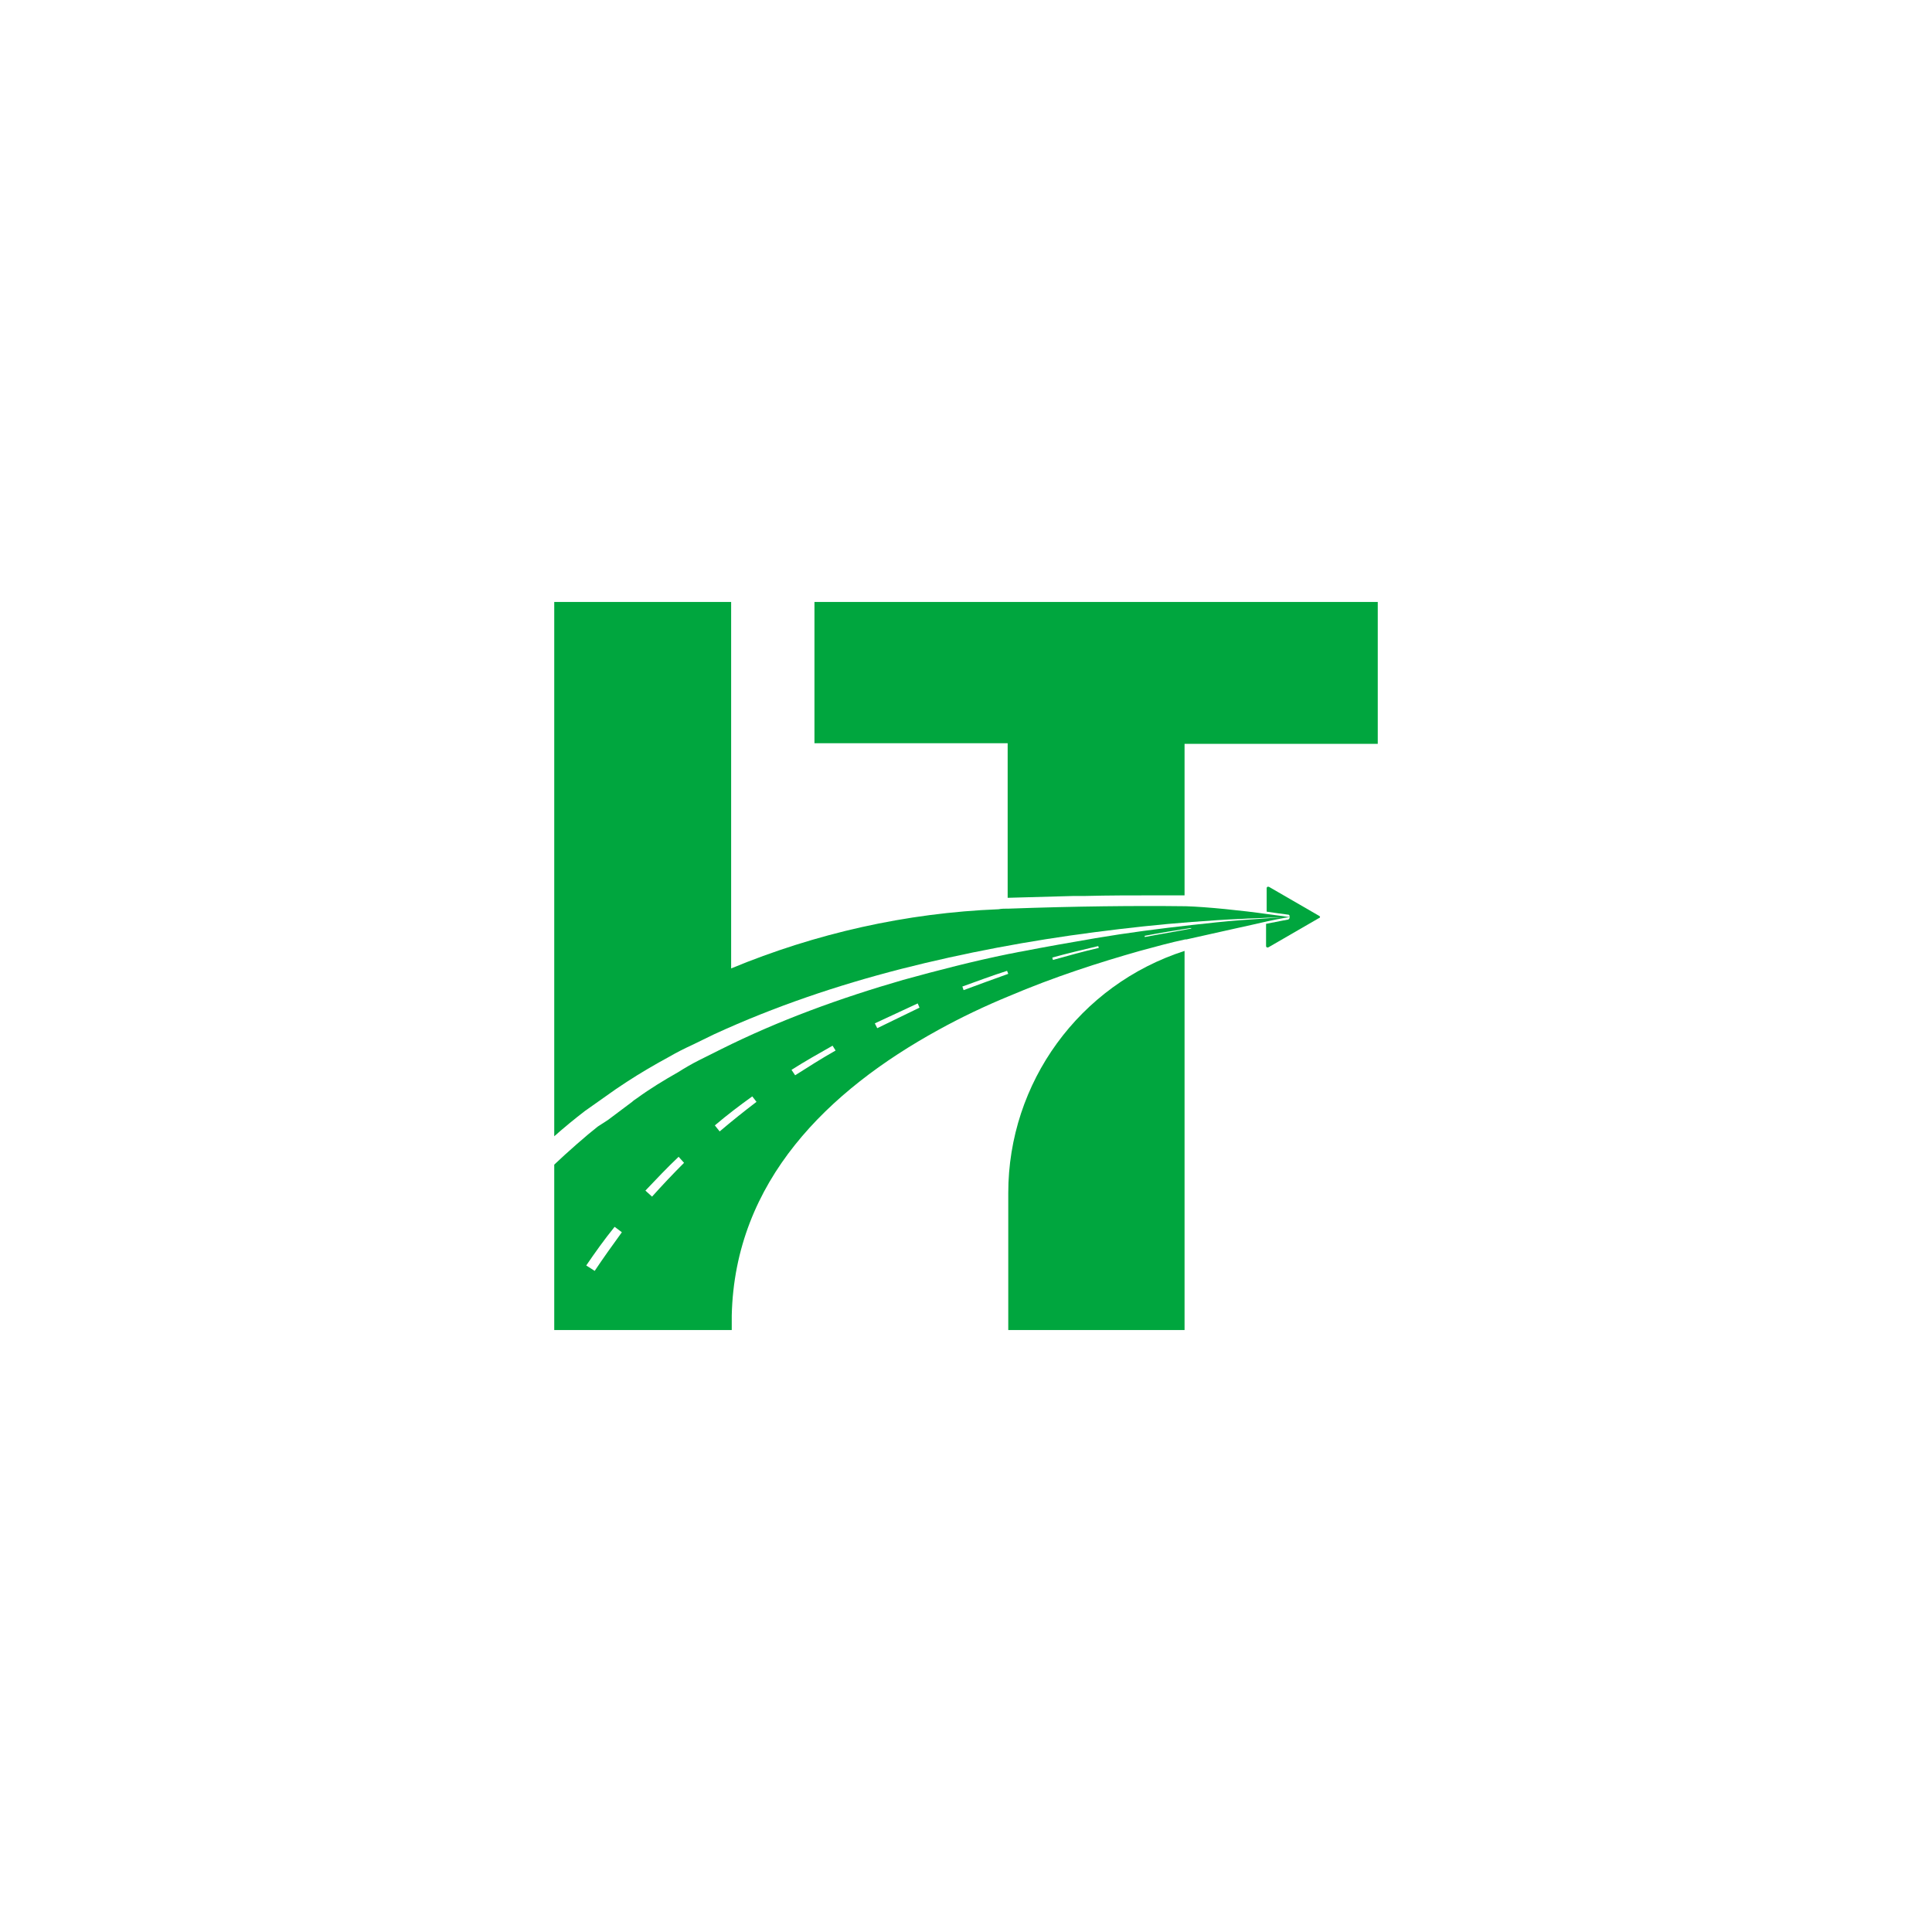 <?xml version="1.0" encoding="utf-8"?>
<!-- Generator: Adobe Illustrator 24.3.0, SVG Export Plug-In . SVG Version: 6.00 Build 0)  -->
<svg version="1.0" id="Layer_1" xmlns="http://www.w3.org/2000/svg" xmlns:xlink="http://www.w3.org/1999/xlink" x="0px" y="0px"
	 viewBox="0 0 32 32" enable-background="new 0 0 32 32" xml:space="preserve">
<g>
	<g>
		<path fill="#00A63E" d="M21.85,15.17l-0.83-0.48c-0.02-0.01-0.04,0-0.04,0.02v0.39c0,0,0,0,0,0c0.14,0.02,0.27,0.04,0.36,0.05
			c0.01,0,0.02,0.01,0.02,0.03l0,0.02c0,0,0,0,0,0c0,0.01-0.01,0.02-0.02,0.03c-0.05,0.01-0.17,0.03-0.36,0.07c0,0,0,0-0.01,0v0.37
			c0,0.02,0.02,0.03,0.04,0.02l0.83-0.48C21.87,15.2,21.87,15.18,21.85,15.17z"/>
		<path fill="#00A63E" d="M16.7,19.76v2.27h2.92v-6.28l0,0C17.88,16.31,16.7,17.93,16.7,19.76z"/>
		<path fill="#00A63E" d="M19.64,15.01c-0.01,0-0.01,0-0.02,0c-0.8-0.01-1.81,0-2.91,0.04c-0.01,0-0.01,0-0.02,0
			c-0.05,0-0.1,0-0.15,0.01c-1.53,0.06-3.03,0.4-4.43,0.98V9.97H9.18v8.85c0.17-0.15,0.34-0.29,0.51-0.42l0.17-0.12l0.17-0.12
			c0.06-0.04,0.11-0.08,0.17-0.12l0.09-0.06c0.03-0.02,0.06-0.04,0.09-0.06c0.23-0.15,0.47-0.29,0.71-0.42
			c0.12-0.07,0.24-0.13,0.37-0.19c0.12-0.06,0.25-0.12,0.37-0.18c1-0.46,2.04-0.81,3.09-1.08c1.06-0.27,2.13-0.47,3.21-0.61
			c0.54-0.07,1.08-0.13,1.62-0.17c0.27-0.02,0.54-0.04,0.81-0.05c0.14-0.01,0.29-0.01,0.43-0.02c0.13,0,0.25-0.01,0.38-0.01
			c-0.08-0.01-0.22-0.03-0.38-0.05C20.57,15.08,19.98,15.02,19.64,15.01z"/>
		<path fill="#00A63E" d="M20.99,15.21c-0.14,0.01-0.29,0.02-0.43,0.03c-0.27,0.02-0.54,0.05-0.81,0.08
			c-0.54,0.06-1.08,0.13-1.61,0.22c-0.41,0.07-0.81,0.14-1.22,0.22c-0.07,0.01-0.14,0.03-0.21,0.04c-0.59,0.12-1.17,0.27-1.75,0.43
			c-1.04,0.3-2.06,0.67-3.02,1.15c-0.12,0.06-0.24,0.12-0.36,0.18c-0.12,0.06-0.24,0.13-0.35,0.2c-0.23,0.13-0.46,0.27-0.68,0.43
			c-0.03,0.02-0.06,0.04-0.08,0.06l-0.08,0.06c-0.05,0.04-0.11,0.08-0.16,0.12l-0.16,0.12L9.9,18.66c-0.18,0.14-0.51,0.43-0.72,0.63
			v2.74h2.94c0-0.08,0-0.16,0-0.24c0.05-2.23,1.6-3.73,3.42-4.73c0.38-0.21,0.78-0.4,1.17-0.56c0.75-0.32,1.5-0.56,2.17-0.75
			c0.26-0.07,0.51-0.14,0.75-0.19c0.01,0,0.01,0,0.02,0c0.57-0.13,1.04-0.23,1.34-0.3c0.23-0.05,0.36-0.07,0.38-0.07
			C21.24,15.19,21.11,15.2,20.99,15.21z M9.85,21.05l-0.14-0.09c0.15-0.22,0.3-0.43,0.47-0.64l0.12,0.09
			C10.14,20.63,9.99,20.84,9.85,21.05z M10.8,19.82l-0.11-0.1c0.18-0.19,0.36-0.38,0.55-0.56l0.09,0.1
			C11.15,19.44,10.97,19.63,10.8,19.82z M11.92,18.74l-0.08-0.1c0.2-0.17,0.41-0.33,0.62-0.48l0.07,0.09
			C12.32,18.41,12.12,18.57,11.92,18.74z M13.17,17.81l-0.06-0.09c0.22-0.14,0.45-0.27,0.68-0.4l0.05,0.08
			C13.61,17.53,13.39,17.67,13.17,17.81z M14.53,17.03l-0.04-0.08c0.24-0.11,0.47-0.22,0.71-0.33l0.03,0.07
			C15,16.8,14.76,16.92,14.53,17.03z M15.96,16.4l-0.02-0.06c0.25-0.09,0.49-0.18,0.74-0.26l0.02,0.05
			C16.45,16.22,16.2,16.31,15.96,16.4z M17.44,15.9l-0.01-0.04c0.25-0.07,0.51-0.13,0.76-0.19l0.01,0.03
			C17.94,15.76,17.69,15.83,17.44,15.9z M18.96,15.52l0-0.02c0.26-0.05,0.51-0.09,0.77-0.13l0,0.01
			C19.47,15.43,19.22,15.47,18.96,15.52z"/>
		<path fill="#00A63E" d="M22.82,9.97v2.35h-3.2v2.51c-0.16,0-0.32,0-0.48,0c-0.39,0-0.78,0-1.16,0.01c0,0-0.01,0-0.01,0
			c-0.06,0-0.12,0-0.18,0c-0.37,0.01-0.73,0.02-1.08,0.03c0,0,0,0-0.01,0c0,0-0.01,0-0.01,0v-2.56h-3.2V9.97H22.82z"/>
	</g>
</g>
</svg>
